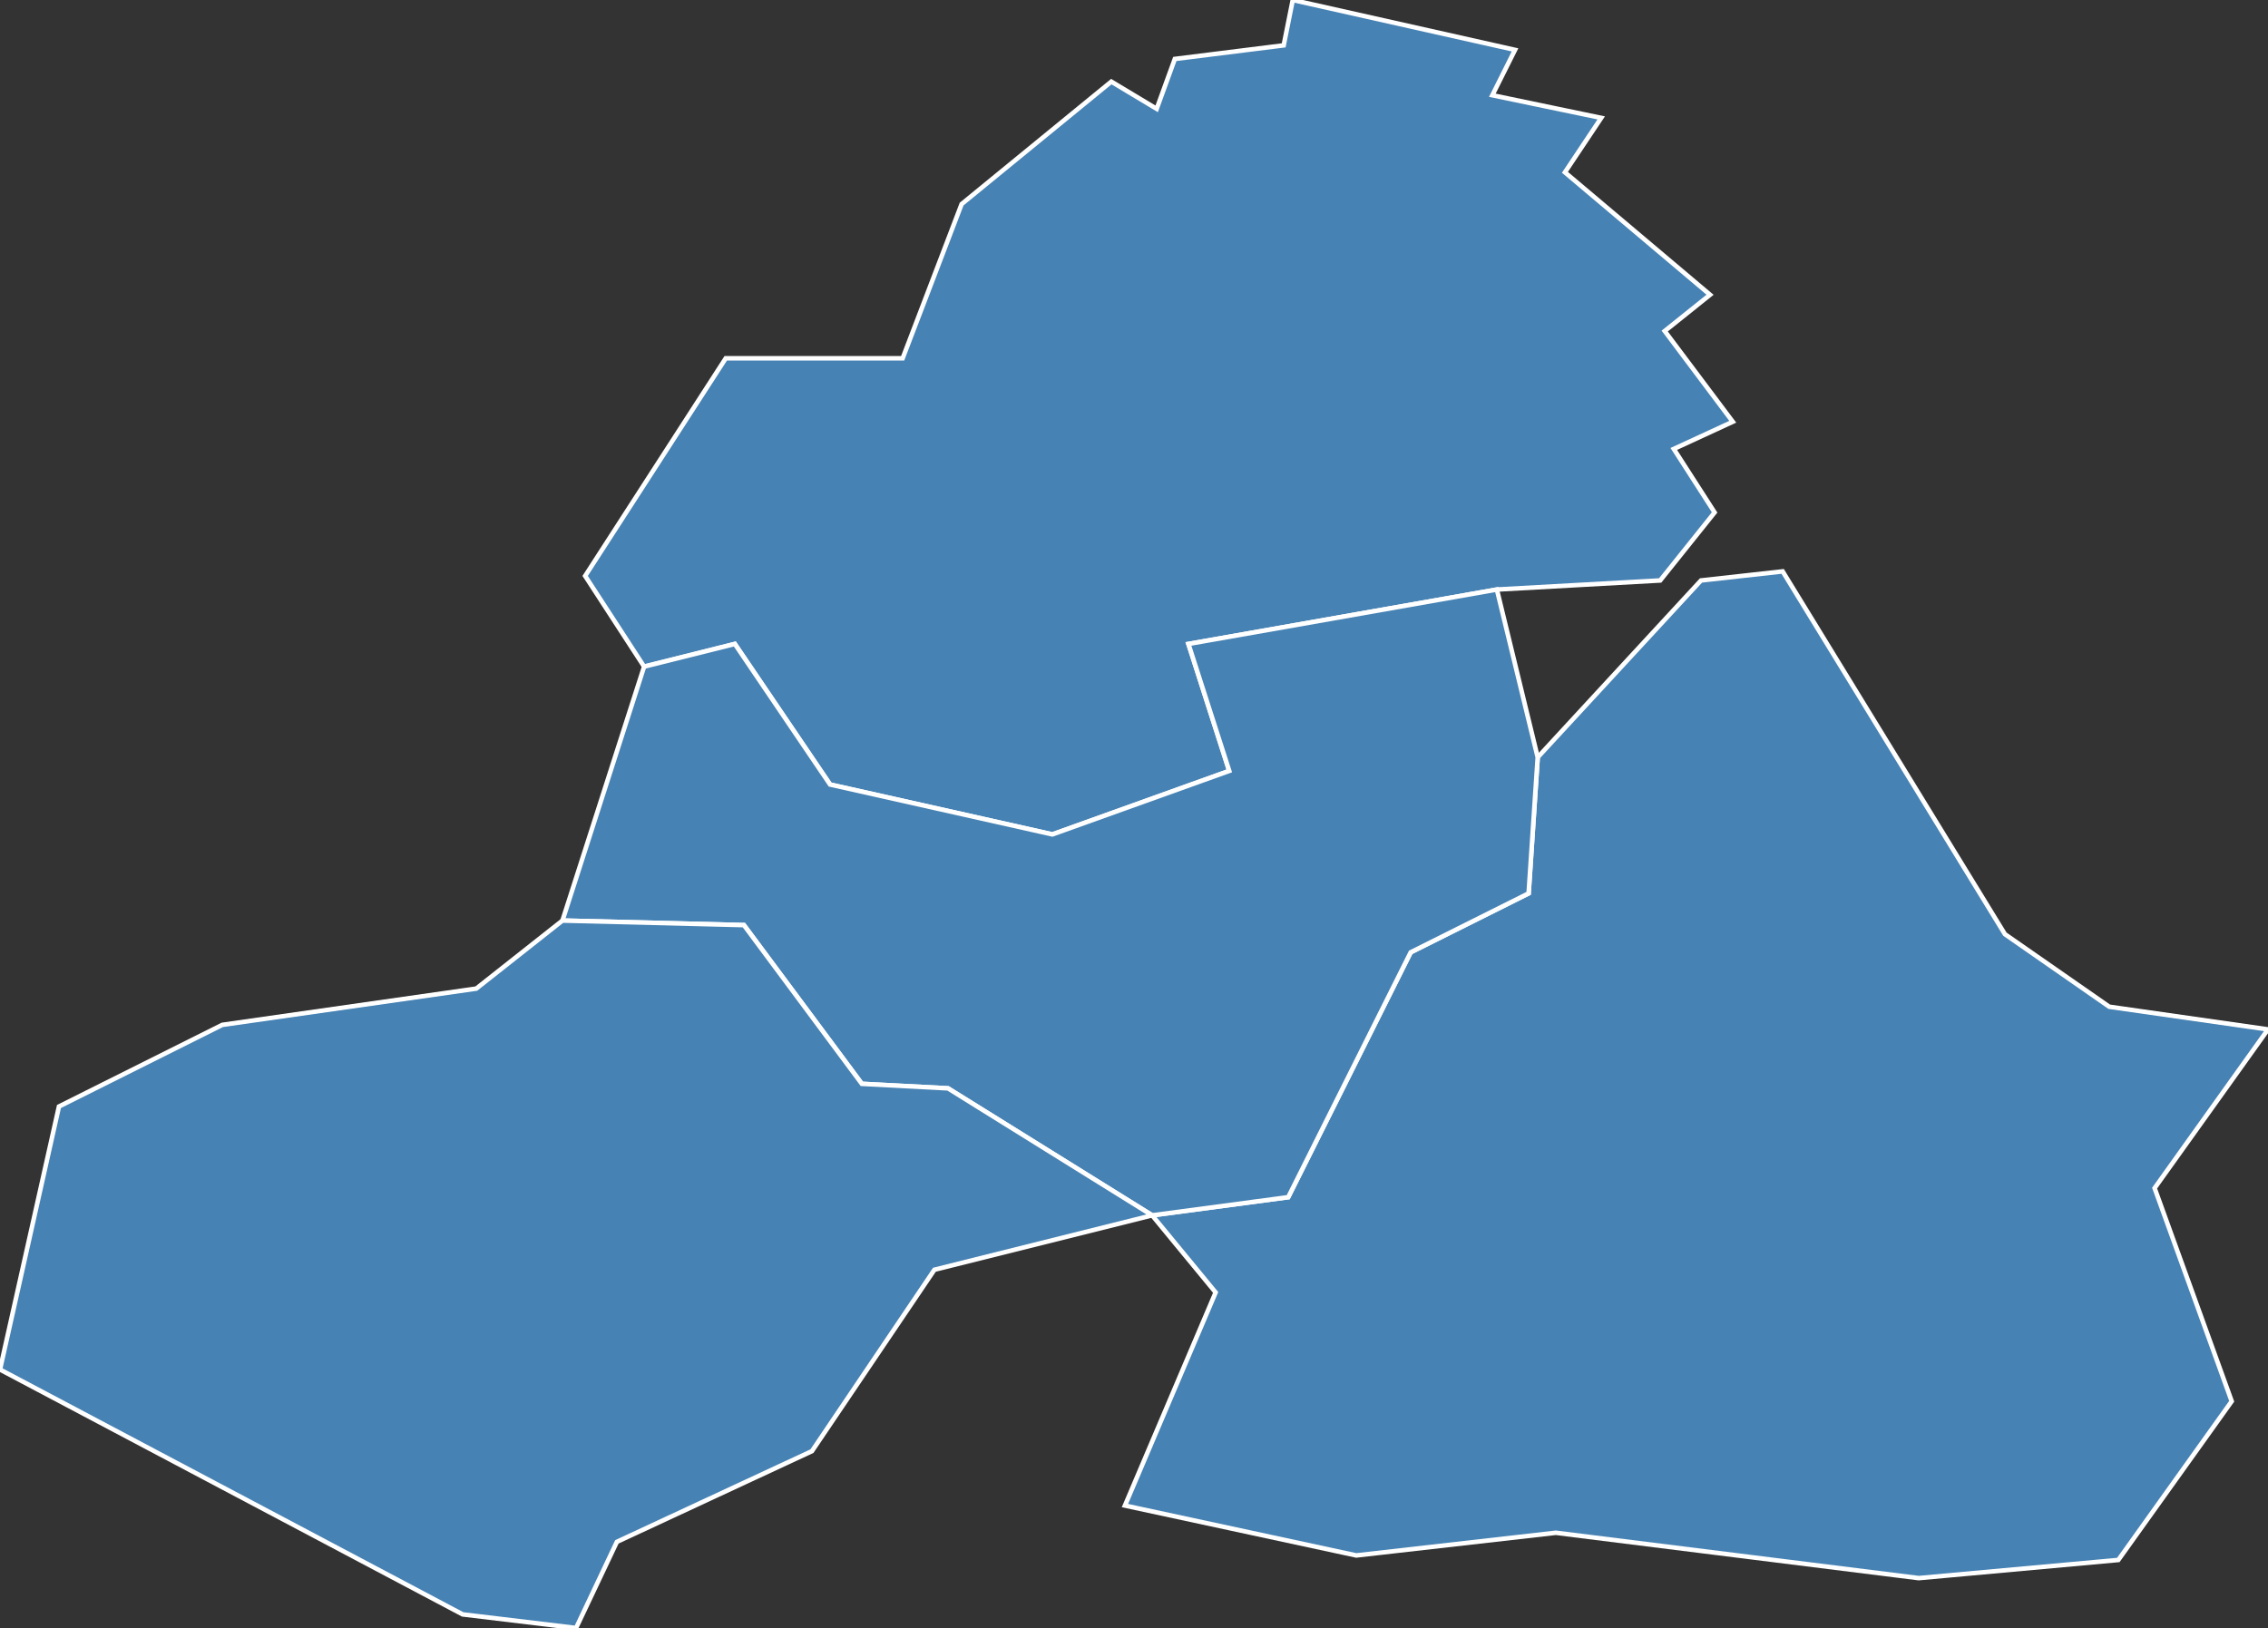 <?xml version="1.0" encoding="utf-8"?>
<svg version="1.1" id="svgmap" xmlns="http://www.w3.org/2000/svg" xmlns:xlink="http://www.w3.org/1999/xlink" x="0px" y="0px" width="100%" height="100%" viewBox="0 0 500 359">
<rect x="0" y="0" width="500" height="359" fill="#333333" stroke="none"/>
<polygon points="142,147 129,127 160,79 199,79 212,45 245,18 255,24 259,13 283,10 285,0 334,11 329,21 353,26 345,38 377,65 367,73 382,93 369,99 378,113 366,128 330,130 262,142 271,170 232,184 183,173 162,142 142,147" id="24102" class="commune" fill="steelblue" stroke-width="1" stroke="white" geotype="commune" geoname="Chancelade" code_insee="24102" code_canton="2404"/><polygon points="343,338 299,343 248,332 268,285 254,268 284,264 311,210 337,197 339,167 375,128 393,126 442,206 465,222 500,227 475,262 492,309 467,344 423,348 343,338" id="24138" class="commune" fill="steelblue" stroke-width="1" stroke="white" geotype="commune" geoname="Coulounieix-Chamiers" code_insee="24138" code_canton="2404"/><polygon points="124,203 142,147 162,142 183,173 232,184 271,170 262,142 330,130 339,167 337,197 311,210 284,264 254,268 209,240 190,239 164,204 124,203" id="24256" class="commune" fill="steelblue" stroke-width="1" stroke="white" geotype="commune" geoname="Marsac-sur-l'Isle" code_insee="24256" code_canton="2404"/><polygon points="0,302 13,244 49,226 105,218 124,203 164,204 190,239 209,240 254,268 206,280 179,320 136,340 127,359 102,356 0,302" id="24350" class="commune" fill="steelblue" stroke-width="1" stroke="white" geotype="commune" geoname="Razac-sur-l'Isle" code_insee="24350" code_canton="2404"/></svg>